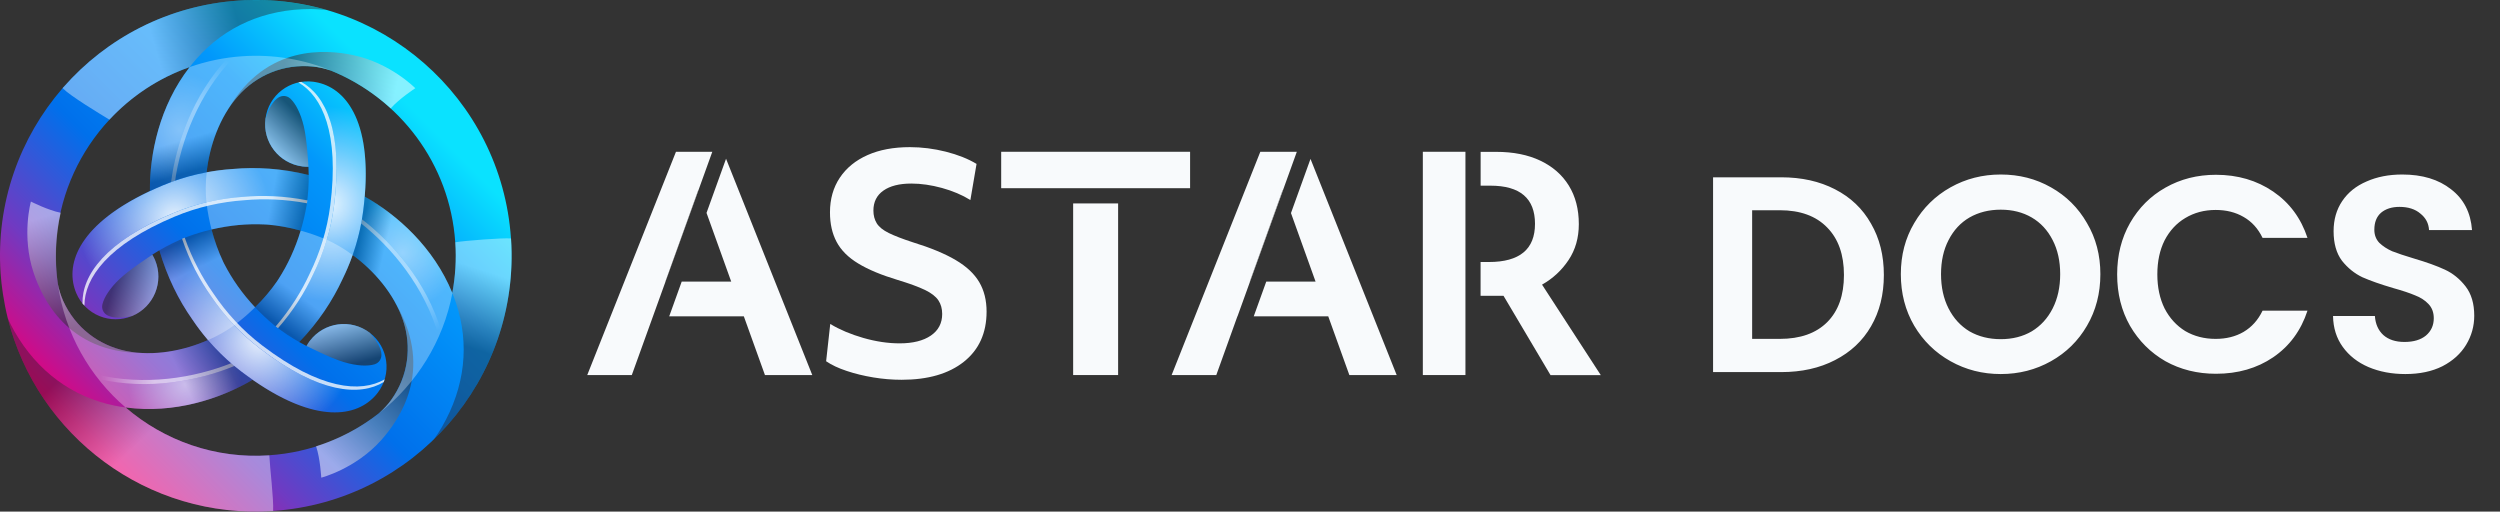 <svg width="215" height="44" viewBox="0 0 215 44" fill="none" xmlns="http://www.w3.org/2000/svg">
<rect x="0" y="0" width="215" height="44" fill="#333333" stroke="none"/>
<path d="M43.944 20.508C43.119 8.384 32.626 -0.772 20.507 0.052C14.468 0.463 9.167 3.275 5.466 7.488L5.454 7.481C5.428 7.515 5.405 7.549 5.383 7.582C1.708 11.822 -0.359 17.454 0.051 23.493C0.089 24.069 0.157 24.634 0.24 25.195C0.24 25.221 0.247 25.244 0.251 25.27C0.308 25.639 0.372 26.008 0.443 26.37C0.443 26.377 0.443 26.385 0.447 26.389C0.515 26.716 0.586 27.044 0.669 27.367C3.21 37.499 12.702 44.675 23.492 43.941C35.612 43.117 44.772 32.623 43.948 20.5L43.944 20.508ZM39.155 20.835C39.257 22.326 39.162 23.787 38.895 25.195C38.895 25.188 38.888 25.18 38.888 25.173C37.291 21.276 34.136 18.46 31.365 16.905C31.926 10.301 29.686 7.515 27.148 7.063C27.08 7.048 27.009 7.037 26.941 7.029C24.927 6.769 23.086 8.192 22.83 10.207C22.57 12.221 23.993 14.062 26.007 14.318C26.184 14.341 26.358 14.348 26.527 14.344C26.538 14.566 26.546 14.804 26.546 15.052C24.2 14.472 22.009 14.356 20.01 14.536C19.261 14.585 18.515 14.68 17.77 14.819C18.018 12.59 18.858 10.082 20.48 8.253C22.05 6.479 24.385 5.467 26.93 5.726C27.412 5.775 27.928 5.896 28.391 6.05C28.413 6.058 28.436 6.065 28.455 6.069C34.351 8.471 38.692 14.07 39.151 20.835H39.155ZM23.82 24.194C23.82 24.194 23.82 24.197 23.816 24.201C23.293 24.958 22.668 25.703 21.934 26.426C20.834 25.259 19.953 23.998 19.283 22.695C19.249 22.624 19.212 22.56 19.178 22.488C19.178 22.488 19.178 22.484 19.178 22.481C18.786 21.648 18.451 20.734 18.191 19.736C19.754 19.367 21.286 19.231 22.751 19.303C22.83 19.307 22.905 19.31 22.984 19.314H22.992C23.91 19.39 24.867 19.559 25.857 19.83C25.394 21.366 24.746 22.763 23.952 23.994C23.91 24.058 23.869 24.122 23.824 24.19L23.82 24.194ZM16.305 5.771C16.305 5.771 16.297 5.783 16.294 5.787C13.715 9.115 12.856 13.253 12.894 16.43C6.893 19.246 5.605 22.578 6.478 25.003C6.501 25.071 6.527 25.135 6.554 25.199C7.337 27.07 9.49 27.955 11.362 27.172C13.233 26.389 14.117 24.235 13.334 22.364C13.267 22.202 13.184 22.048 13.097 21.901C13.286 21.776 13.489 21.652 13.707 21.524C14.377 23.847 15.367 25.809 16.523 27.45C16.941 28.072 17.393 28.67 17.886 29.246C15.831 30.146 13.24 30.673 10.842 30.184C8.523 29.709 6.478 28.196 5.428 25.861C5.228 25.417 5.074 24.913 4.976 24.435C4.916 24.017 4.867 23.595 4.837 23.166C4.302 15.286 9.189 8.271 16.305 5.771ZM23.165 39.156C18.485 39.476 14.11 37.879 10.804 35.041C14.976 35.609 18.989 34.284 21.723 32.661C27.163 36.453 30.695 35.903 32.359 33.934C32.404 33.881 32.449 33.825 32.491 33.768C33.722 32.153 33.409 29.849 31.794 28.617C30.179 27.386 27.875 27.699 26.644 29.314C26.538 29.453 26.444 29.604 26.361 29.755C26.162 29.653 25.951 29.54 25.736 29.416C27.416 27.672 28.609 25.831 29.452 24.009C29.784 23.335 30.074 22.642 30.326 21.927C32.133 23.26 33.888 25.237 34.663 27.56C35.412 29.803 35.126 32.334 33.628 34.408C33.345 34.8 32.984 35.188 32.619 35.511C32.615 35.515 32.608 35.523 32.604 35.526C29.983 37.586 26.738 38.911 23.169 39.152L23.165 39.156Z" fill="url(#paint0_linear_391_379)"/>
<path style="mix-blend-mode:overlay" opacity="0.9" d="M27.149 7.059C27.081 7.044 27.01 7.033 26.942 7.025C26.584 6.98 26.234 6.987 25.899 7.044C28.004 8.188 29.536 11.377 28.73 17.672C28.463 19.758 27.842 21.739 26.95 23.561C26.223 25.127 25.236 26.705 23.911 28.222C24.547 28.7 25.169 29.099 25.737 29.423C27.416 27.68 28.61 25.839 29.453 24.017C30.349 22.198 30.967 20.214 31.234 18.128C32.194 10.636 29.837 7.541 27.149 7.063V7.059Z" fill="url(#paint1_radial_391_379)"/>
<g style="mix-blend-mode:overlay" opacity="0.8">
<path d="M28.731 17.669C29.537 11.377 28.004 8.185 25.9 7.04C25.817 7.051 25.738 7.07 25.655 7.089C27.714 8.275 29.198 11.46 28.403 17.669C28.136 19.755 27.515 21.735 26.622 23.557C25.922 25.071 24.973 26.596 23.712 28.068C23.78 28.12 23.844 28.169 23.912 28.218C25.237 26.701 26.223 25.12 26.95 23.557C27.846 21.739 28.464 19.755 28.731 17.669Z" fill="#F8FAFC"/>
</g>
<path style="mix-blend-mode:overlay" opacity="0.5" d="M20.73 31.942C20.531 31.791 20.343 31.633 20.151 31.475C17.044 32.77 12.741 33.583 8.464 32.589C9.164 33.482 9.944 34.306 10.802 35.04C14.974 35.609 18.987 34.284 21.721 32.661C21.397 32.435 21.066 32.194 20.727 31.938L20.73 31.942Z" fill="url(#paint2_radial_391_379)"/>
<path style="mix-blend-mode:overlay" opacity="0.6" d="M20.154 31.475C20.06 31.396 19.962 31.317 19.872 31.238C16.743 32.488 12.417 33.237 8.151 32.172C8.257 32.311 8.362 32.454 8.468 32.589C12.741 33.583 17.048 32.77 20.154 31.475Z" fill="url(#paint3_linear_391_379)"/>
<path style="mix-blend-mode:overlay" opacity="0.9" d="M6.482 25.007C6.505 25.074 6.531 25.138 6.557 25.202C6.697 25.534 6.877 25.831 7.096 26.099C7.035 23.704 9.031 20.779 14.882 18.331C16.821 17.522 18.846 17.066 20.872 16.931C22.589 16.776 24.452 16.84 26.429 17.232C26.523 16.441 26.561 15.703 26.553 15.052C24.208 14.468 22.013 14.355 20.013 14.536C17.992 14.672 15.962 15.127 14.023 15.937C7.054 18.851 5.552 22.439 6.482 25.01V25.007Z" fill="url(#paint4_radial_391_379)"/>
<g style="mix-blend-mode:overlay" opacity="0.8">
<path d="M14.882 18.335C9.031 20.782 7.035 23.708 7.096 26.102C7.148 26.166 7.205 26.227 7.261 26.287C7.257 23.911 9.275 21.035 15.047 18.617C16.986 17.808 19.012 17.352 21.037 17.217C22.698 17.066 24.494 17.127 26.399 17.48C26.41 17.398 26.421 17.315 26.429 17.232C24.452 16.844 22.588 16.776 20.872 16.931C18.85 17.066 16.821 17.522 14.882 18.331V18.335Z" fill="#F8FAFC"/>
</g>
<path style="mix-blend-mode:overlay" opacity="0.4" d="M31.241 18.124C31.211 18.373 31.17 18.614 31.128 18.858C33.801 20.899 36.659 24.224 37.939 28.422C38.361 27.367 38.684 26.279 38.892 25.169C37.299 21.272 34.144 18.459 31.373 16.904C31.339 17.3 31.298 17.703 31.245 18.124H31.241Z" fill="url(#paint5_radial_391_379)"/>
<path style="mix-blend-mode:overlay" opacity="0.5" d="M31.127 18.858C31.105 18.979 31.086 19.103 31.063 19.224C33.71 21.309 36.523 24.679 37.731 28.907C37.803 28.745 37.87 28.583 37.934 28.422C36.654 24.224 33.8 20.903 31.123 18.858H31.127Z" fill="url(#paint6_linear_391_379)"/>
<path style="mix-blend-mode:overlay" opacity="0.9" d="M32.358 33.93C32.403 33.877 32.448 33.821 32.49 33.764C32.708 33.478 32.874 33.169 32.998 32.853C30.954 34.103 27.426 33.836 22.377 29.991C20.705 28.719 19.297 27.19 18.168 25.504C17.174 24.092 16.3 22.45 15.649 20.541C14.918 20.854 14.26 21.193 13.695 21.524C14.365 23.847 15.363 25.805 16.519 27.446C17.648 29.133 19.056 30.658 20.728 31.934C26.737 36.513 30.596 36.019 32.354 33.93H32.358Z" fill="url(#paint7_radial_391_379)"/>
<g style="mix-blend-mode:overlay" opacity="0.8">
<path d="M22.383 29.991C27.428 33.836 30.96 34.103 33.004 32.853C33.034 32.774 33.06 32.695 33.083 32.62C31.027 33.813 27.526 33.501 22.549 29.709C20.877 28.437 19.469 26.908 18.339 25.221C17.379 23.858 16.532 22.273 15.888 20.447C15.809 20.481 15.734 20.511 15.659 20.545C16.31 22.454 17.183 24.096 18.177 25.507C19.307 27.194 20.715 28.719 22.387 29.995L22.383 29.991Z" fill="#F8FAFC"/>
</g>
<path style="mix-blend-mode:overlay" opacity="0.3" d="M14.02 15.929C14.249 15.835 14.479 15.748 14.713 15.662C15.142 12.326 16.591 8.188 19.588 4.984C18.466 5.146 17.363 5.41 16.294 5.783C13.715 9.111 12.856 13.249 12.894 16.426C13.252 16.257 13.624 16.091 14.016 15.929H14.02Z" fill="url(#paint8_radial_391_379)"/>
<path style="mix-blend-mode:overlay" opacity="0.4" d="M14.713 15.662C14.83 15.62 14.943 15.575 15.06 15.534C15.542 12.198 17.055 8.079 20.109 4.917C19.935 4.935 19.762 4.958 19.589 4.981C16.592 8.188 15.143 12.322 14.713 15.658V15.662Z" fill="url(#paint9_linear_391_379)"/>
<path style="mix-blend-mode:multiply" opacity="0.4" d="M20.507 0.052C14.468 0.463 9.167 3.275 5.466 7.488C5.44 7.518 5.41 7.552 5.383 7.582C6.102 8.298 8.459 9.706 9.412 10.293C11.287 8.279 13.64 6.705 16.309 5.771C16.494 5.53 16.69 5.293 16.893 5.063C19.378 2.259 22.77 0.779 26.708 0.779C27.145 0.779 28.037 0.85 28.056 0.85C25.669 0.165 23.128 -0.128 20.507 0.052Z" fill="url(#paint10_linear_391_379)"/>
<path style="mix-blend-mode:multiply" opacity="0.4" d="M23.166 39.159C18.486 39.479 14.111 37.883 10.806 35.044C10.497 35.003 10.188 34.954 9.88 34.89C6.209 34.141 3.227 31.942 1.262 28.535C1.043 28.154 0.847 27.77 0.67 27.375C3.212 37.507 12.703 44.683 23.49 43.948C23.539 42.838 23.212 40.259 23.163 39.159H23.166Z" fill="url(#paint11_linear_391_379)"/>
<path style="mix-blend-mode:multiply" opacity="0.4" d="M43.945 20.508C43.267 20.44 39.969 20.7 39.156 20.835C39.257 22.326 39.163 23.787 38.896 25.195C39.009 25.474 39.118 25.76 39.216 26.05C40.402 29.604 39.988 33.282 38.022 36.693C37.808 37.066 37.574 37.424 37.33 37.766C37.326 37.774 37.318 37.781 37.315 37.785C37.315 37.785 37.326 37.778 37.33 37.77C41.799 33.422 44.4 27.217 43.945 20.511V20.508Z" fill="url(#paint12_linear_391_379)"/>
<path style="mix-blend-mode:multiply" opacity="0.5" d="M26.936 5.722C27.418 5.771 27.933 5.892 28.397 6.046C28.419 6.054 28.442 6.061 28.461 6.065C30.358 6.837 32.094 7.944 33.592 9.31C33.592 9.31 33.6 9.314 33.604 9.318C34.327 8.493 35.716 7.586 35.716 7.586C35.716 7.586 33.589 5.41 30.332 4.732C28.054 4.258 22.915 3.802 19.673 9.318C19.673 9.318 19.684 9.307 19.703 9.288C19.944 8.926 20.196 8.572 20.486 8.249C22.056 6.475 24.391 5.463 26.936 5.722Z" fill="url(#paint13_linear_391_379)"/>
<path style="mix-blend-mode:multiply" opacity="0.5" d="M33.629 34.412C33.347 34.803 32.986 35.191 32.62 35.515C32.605 35.53 32.586 35.545 32.571 35.56C30.952 36.817 29.126 37.766 27.195 38.38C27.191 38.38 27.187 38.38 27.184 38.384C27.538 39.423 27.628 41.079 27.628 41.079C27.628 41.079 30.576 40.326 32.79 37.845C34.337 36.11 37.304 31.885 34.149 26.321C34.149 26.321 34.153 26.339 34.16 26.362C34.356 26.75 34.533 27.149 34.668 27.559C35.418 29.803 35.132 32.333 33.633 34.408L33.629 34.412Z" fill="url(#paint14_linear_391_379)"/>
<path style="mix-blend-mode:multiply" opacity="0.5" d="M5.437 25.869C5.237 25.425 5.083 24.92 4.985 24.442C4.981 24.419 4.974 24.397 4.97 24.374C4.692 22.345 4.782 20.289 5.215 18.309C5.215 18.305 5.215 18.301 5.215 18.297C4.138 18.087 2.658 17.334 2.658 17.334C2.658 17.334 1.838 20.267 2.881 23.422C3.611 25.632 5.783 30.311 12.18 30.36C12.18 30.36 12.161 30.357 12.139 30.349C11.706 30.323 11.273 30.278 10.847 30.191C8.528 29.717 6.484 28.203 5.433 25.869H5.437Z" fill="url(#paint15_linear_391_379)"/>
<path style="mix-blend-mode:multiply" opacity="0.6" d="M26.006 14.314C26.183 14.337 26.357 14.344 26.526 14.34C26.526 14.34 26.409 12.055 26.131 10.88C25.848 9.709 25.434 8.93 24.982 8.49C24.655 8.173 23.627 7.782 22.829 10.199C22.569 12.213 23.992 14.054 26.006 14.31V14.314Z" fill="url(#paint16_linear_391_379)"/>
<path style="mix-blend-mode:multiply" opacity="0.5" d="M13.336 22.371C13.269 22.209 13.186 22.055 13.099 21.908C13.099 21.908 11.175 23.151 10.302 23.979C9.428 24.807 8.962 25.556 8.807 26.17C8.698 26.61 8.871 27.695 11.364 27.179C13.235 26.396 14.12 24.242 13.336 22.371Z" fill="url(#paint17_linear_391_379)"/>
<path style="mix-blend-mode:multiply" opacity="0.6" d="M26.646 29.31C26.541 29.449 26.447 29.6 26.364 29.75C26.364 29.75 28.401 30.794 29.556 31.136C30.712 31.479 31.593 31.509 32.2 31.336C32.636 31.211 33.487 30.515 31.797 28.617C30.181 27.386 27.877 27.699 26.646 29.314V29.31Z" fill="url(#paint18_linear_391_379)"/>
<path style="mix-blend-mode:multiply" opacity="0.3" d="M25.858 19.834C25.395 21.37 24.747 22.766 23.953 23.998C23.911 24.062 23.87 24.126 23.825 24.193C23.825 24.193 23.825 24.197 23.821 24.201C23.298 24.958 22.673 25.703 21.939 26.426C22.443 26.961 22.985 27.48 23.584 27.973C24.337 28.565 25.071 29.043 25.737 29.419C27.417 27.676 28.61 25.835 29.453 24.013C29.785 23.339 30.075 22.646 30.327 21.931C29.551 21.362 28.768 20.907 28.045 20.598C27.3 20.278 26.569 20.029 25.854 19.834H25.858Z" fill="url(#paint19_linear_391_379)"/>
<path style="mix-blend-mode:multiply" opacity="0.3" d="M10.806 35.044C14.978 35.613 18.991 34.287 21.725 32.665C21.401 32.439 21.07 32.198 20.731 31.942C19.677 31.136 18.728 30.232 17.884 29.25C15.829 30.15 13.238 30.677 10.84 30.187C8.521 29.713 6.476 28.199 5.426 25.865C5.226 25.421 5.072 24.916 4.974 24.438C5.58 28.693 7.726 32.405 10.802 35.044H10.806Z" fill="url(#paint20_linear_391_379)"/>
<path style="mix-blend-mode:multiply" opacity="0.3" d="M21.94 26.426C20.84 25.259 19.959 23.998 19.289 22.695C19.256 22.623 19.218 22.559 19.184 22.488C19.184 22.488 19.184 22.484 19.184 22.48C18.792 21.648 18.457 20.733 18.198 19.736C17.482 19.905 16.763 20.116 16.04 20.387C15.152 20.741 14.372 21.14 13.713 21.524C14.383 23.847 15.374 25.809 16.53 27.45C16.948 28.071 17.399 28.67 17.892 29.246C18.773 28.862 19.56 28.406 20.189 27.936C20.837 27.45 21.417 26.942 21.944 26.422L21.94 26.426Z" fill="url(#paint21_linear_391_379)"/>
<path style="mix-blend-mode:multiply" opacity="0.3" d="M16.297 5.786C13.717 9.115 12.859 13.252 12.897 16.43C13.254 16.261 13.631 16.095 14.022 15.929C15.246 15.417 16.504 15.048 17.772 14.811C18.021 12.582 18.86 10.075 20.483 8.245C22.053 6.471 24.387 5.459 26.933 5.718C27.415 5.767 27.93 5.888 28.393 6.042C28.416 6.05 28.439 6.057 28.457 6.061C26.112 5.105 23.521 4.653 20.829 4.837C19.248 4.947 17.735 5.267 16.304 5.771C16.3 5.775 16.297 5.783 16.293 5.786H16.297Z" fill="url(#paint22_linear_391_379)"/>
<path style="mix-blend-mode:multiply" opacity="0.3" d="M38.893 25.165C37.297 21.268 34.142 18.452 31.371 16.897C31.337 17.292 31.295 17.699 31.239 18.124C31.07 19.438 30.761 20.711 30.331 21.931C32.139 23.263 33.893 25.24 34.669 27.563C35.418 29.807 35.132 32.337 33.633 34.412C33.351 34.803 32.99 35.191 32.624 35.515C32.621 35.519 32.613 35.526 32.609 35.53C35.84 32.992 38.125 29.333 38.908 25.191C38.908 25.184 38.901 25.176 38.901 25.169L38.893 25.165Z" fill="url(#paint23_linear_391_379)"/>
<path style="mix-blend-mode:multiply" opacity="0.3" d="M17.76 17.462C17.858 18.267 18.005 19.02 18.193 19.736C19.755 19.367 21.288 19.231 22.752 19.303C22.831 19.306 22.907 19.31 22.986 19.314H22.993C23.912 19.389 24.868 19.559 25.858 19.83C26.069 19.126 26.246 18.395 26.374 17.635C26.513 16.686 26.555 15.809 26.551 15.044C24.206 14.465 22.014 14.348 20.015 14.529C19.266 14.578 18.52 14.672 17.775 14.811C17.669 15.767 17.666 16.675 17.764 17.458L17.76 17.462Z" fill="url(#paint24_linear_391_379)"/>
<path d="M110.312 16.34L107.48 24.22H107.503L110.327 16.385L110.312 16.34Z" fill="#F8FAFC"/>
<path d="M60.053 16.34L57.222 24.22H57.233L60.065 16.366L60.053 16.34Z" fill="#F8FAFC"/>
<path d="M60.761 18.309L62.885 24.22H58.626L57.553 27.202H63.969L65.787 32.258H69.857L62.44 13.652L60.761 18.309Z" fill="#F8FAFC"/>
<path d="M57.221 24.22L60.053 16.34L60.064 16.366L61.258 13.053H58.133L50.501 32.258H54.334L57.233 24.22H57.221Z" fill="#F8FAFC"/>
<path d="M82.188 22.364C81.261 21.818 80.03 21.306 78.498 20.835C77.621 20.549 76.935 20.285 76.438 20.041C75.941 19.796 75.595 19.517 75.403 19.209C75.211 18.896 75.113 18.531 75.113 18.109C75.113 17.367 75.399 16.795 75.972 16.392C76.544 15.989 77.346 15.786 78.374 15.786C79.217 15.786 80.094 15.914 81.013 16.166C81.931 16.419 82.745 16.765 83.453 17.202L83.983 14.096C83.26 13.659 82.379 13.309 81.344 13.045C80.309 12.786 79.277 12.654 78.249 12.654C76.853 12.654 75.636 12.88 74.612 13.335C73.585 13.791 72.79 14.438 72.225 15.282C71.661 16.125 71.378 17.119 71.378 18.264C71.378 19.242 71.566 20.086 71.947 20.801C72.327 21.517 72.944 22.138 73.803 22.657C74.661 23.181 75.791 23.651 77.188 24.073C78.197 24.378 78.98 24.664 79.537 24.931C80.094 25.199 80.482 25.5 80.7 25.828C80.919 26.155 81.028 26.547 81.028 27.002C81.028 27.793 80.704 28.414 80.056 28.858C79.409 29.303 78.509 29.529 77.365 29.529C76.371 29.529 75.331 29.374 74.243 29.062C73.155 28.749 72.21 28.35 71.401 27.861L71.047 31.068C71.517 31.388 72.109 31.667 72.816 31.9C73.524 32.138 74.285 32.322 75.102 32.458C75.919 32.593 76.732 32.661 77.541 32.661C79.816 32.661 81.6 32.141 82.899 31.106C84.194 30.071 84.846 28.636 84.846 26.799C84.846 25.824 84.635 24.977 84.213 24.261C83.791 23.546 83.118 22.913 82.191 22.367L82.188 22.364Z" fill="#F8FAFC"/>
<path d="M102.348 13.053H86.102V16.185H102.348V13.053Z" fill="#F8FAFC"/>
<path d="M96.158 17.495H92.291V32.254H96.158V17.495Z" fill="#F8FAFC"/>
<path d="M107.48 24.22L110.311 16.34L110.326 16.385L111.527 13.053H108.387L100.759 32.258H104.6L106.418 27.202H106.426L107.502 24.22H107.48Z" fill="#F8FAFC"/>
<path d="M111.024 18.324L113.14 24.22H108.897L107.823 27.202H114.228L116.046 32.258H120.116L112.703 13.666L111.024 18.324Z" fill="#F8FAFC"/>
<path d="M132.62 24.476C133.546 23.953 134.303 23.252 134.894 22.367C135.485 21.483 135.779 20.451 135.779 19.273C135.779 17.992 135.492 16.889 134.92 15.963C134.348 15.037 133.531 14.322 132.469 13.817C131.407 13.313 130.146 13.06 128.678 13.06H127.334V15.967H128.169C130.73 15.967 132.01 17.062 132.01 19.25C132.01 21.438 130.688 22.533 128.041 22.533H127.33V25.44H129.303L133.346 32.262H137.669L132.616 24.48L132.62 24.476Z" fill="#F8FAFC"/>
<path d="M126.028 13.053H122.364V32.254H126.028V13.053Z" fill="#F8FAFC"/>
<path d="M153.18 15.248C154.94 15.248 156.484 15.592 157.812 16.28C159.156 16.968 160.188 17.952 160.908 19.232C161.644 20.496 162.012 21.968 162.012 23.648C162.012 25.328 161.644 26.8 160.908 28.064C160.188 29.312 159.156 30.28 157.812 30.968C156.484 31.656 154.94 32 153.18 32H147.324V15.248H153.18ZM153.06 29.144C154.82 29.144 156.18 28.664 157.14 27.704C158.1 26.744 158.58 25.392 158.58 23.648C158.58 21.904 158.1 20.544 157.14 19.568C156.18 18.576 154.82 18.08 153.06 18.08H150.684V29.144H153.06ZM172.064 32.168C170.496 32.168 169.056 31.8 167.744 31.064C166.432 30.328 165.392 29.312 164.624 28.016C163.856 26.704 163.472 25.224 163.472 23.576C163.472 21.944 163.856 20.48 164.624 19.184C165.392 17.872 166.432 16.848 167.744 16.112C169.056 15.376 170.496 15.008 172.064 15.008C173.648 15.008 175.088 15.376 176.384 16.112C177.696 16.848 178.728 17.872 179.48 19.184C180.248 20.48 180.632 21.944 180.632 23.576C180.632 25.224 180.248 26.704 179.48 28.016C178.728 29.312 177.696 30.328 176.384 31.064C175.072 31.8 173.632 32.168 172.064 32.168ZM172.064 29.168C173.072 29.168 173.96 28.944 174.728 28.496C175.496 28.032 176.096 27.376 176.528 26.528C176.96 25.68 177.176 24.696 177.176 23.576C177.176 22.456 176.96 21.48 176.528 20.648C176.096 19.8 175.496 19.152 174.728 18.704C173.96 18.256 173.072 18.032 172.064 18.032C171.056 18.032 170.16 18.256 169.376 18.704C168.608 19.152 168.008 19.8 167.576 20.648C167.144 21.48 166.928 22.456 166.928 23.576C166.928 24.696 167.144 25.68 167.576 26.528C168.008 27.376 168.608 28.032 169.376 28.496C170.16 28.944 171.056 29.168 172.064 29.168ZM182.075 23.6C182.075 21.952 182.443 20.48 183.179 19.184C183.931 17.872 184.947 16.856 186.227 16.136C187.523 15.4 188.971 15.032 190.571 15.032C192.443 15.032 194.083 15.512 195.491 16.472C196.899 17.432 197.883 18.76 198.443 20.456H194.579C194.195 19.656 193.651 19.056 192.947 18.656C192.259 18.256 191.459 18.056 190.547 18.056C189.571 18.056 188.699 18.288 187.931 18.752C187.179 19.2 186.587 19.84 186.155 20.672C185.739 21.504 185.531 22.48 185.531 23.6C185.531 24.704 185.739 25.68 186.155 26.528C186.587 27.36 187.179 28.008 187.931 28.472C188.699 28.92 189.571 29.144 190.547 29.144C191.459 29.144 192.259 28.944 192.947 28.544C193.651 28.128 194.195 27.52 194.579 26.72H198.443C197.883 28.432 196.899 29.768 195.491 30.728C194.099 31.672 192.459 32.144 190.571 32.144C188.971 32.144 187.523 31.784 186.227 31.064C184.947 30.328 183.931 29.312 183.179 28.016C182.443 26.72 182.075 25.248 182.075 23.6ZM206.857 32.168C205.689 32.168 204.633 31.968 203.689 31.568C202.761 31.168 202.025 30.592 201.481 29.84C200.937 29.088 200.657 28.2 200.641 27.176H204.241C204.289 27.864 204.529 28.408 204.961 28.808C205.409 29.208 206.017 29.408 206.785 29.408C207.569 29.408 208.185 29.224 208.633 28.856C209.081 28.472 209.305 27.976 209.305 27.368C209.305 26.872 209.153 26.464 208.849 26.144C208.545 25.824 208.161 25.576 207.697 25.4C207.249 25.208 206.625 25 205.825 24.776C204.737 24.456 203.849 24.144 203.161 23.84C202.489 23.52 201.905 23.048 201.409 22.424C200.929 21.784 200.689 20.936 200.689 19.88C200.689 18.888 200.937 18.024 201.433 17.288C201.929 16.552 202.625 15.992 203.521 15.608C204.417 15.208 205.441 15.008 206.593 15.008C208.321 15.008 209.721 15.432 210.793 16.28C211.881 17.112 212.481 18.28 212.593 19.784H208.897C208.865 19.208 208.617 18.736 208.153 18.368C207.705 17.984 207.105 17.792 206.353 17.792C205.697 17.792 205.169 17.96 204.769 18.296C204.385 18.632 204.193 19.12 204.193 19.76C204.193 20.208 204.337 20.584 204.625 20.888C204.929 21.176 205.297 21.416 205.729 21.608C206.177 21.784 206.801 21.992 207.601 22.232C208.689 22.552 209.577 22.872 210.265 23.192C210.953 23.512 211.545 23.992 212.041 24.632C212.537 25.272 212.785 26.112 212.785 27.152C212.785 28.048 212.553 28.88 212.089 29.648C211.625 30.416 210.945 31.032 210.049 31.496C209.153 31.944 208.089 32.168 206.857 32.168Z" fill="#F8FAFC"/>
<defs>
<linearGradient id="paint0_linear_391_379" x1="6.987" y1="37.014" x2="35.036" y2="8.96" gradientUnits="userSpaceOnUse">
<stop stop-color="#E6007A"/>
<stop offset="0.21" stop-color="#703AC2"/>
<stop offset="0.46" stop-color="#0070EB"/>
<stop offset="0.77" stop-color="#0297FB"/>
<stop offset="1" stop-color="#0AE2FF"/>
</linearGradient>
<radialGradient id="paint1_radial_391_379" cx="0" cy="0" r="1" gradientUnits="userSpaceOnUse" gradientTransform="translate(28.271 17.544) scale(8.366 8.366)">
<stop stop-color="white"/>
<stop offset="1" stop-color="white" stop-opacity="0"/>
</radialGradient>
<radialGradient id="paint2_radial_391_379" cx="0" cy="0" r="1" gradientUnits="userSpaceOnUse" gradientTransform="translate(15.908 33.064) scale(4.868 4.868)">
<stop stop-color="white"/>
<stop offset="1" stop-color="white" stop-opacity="0"/>
</radialGradient>
<linearGradient id="paint3_linear_391_379" x1="8.603" y1="32.239" x2="13.294" y2="32.175" gradientUnits="userSpaceOnUse">
<stop stop-color="white" stop-opacity="0"/>
<stop offset="1" stop-color="white"/>
</linearGradient>
<radialGradient id="paint4_radial_391_379" cx="0" cy="0" r="1" gradientUnits="userSpaceOnUse" gradientTransform="translate(15.008 18.794) rotate(-120) scale(8.366 8.366)">
<stop stop-color="white"/>
<stop offset="1" stop-color="white" stop-opacity="0"/>
</radialGradient>
<radialGradient id="paint5_radial_391_379" cx="0" cy="0" r="1" gradientUnits="userSpaceOnUse" gradientTransform="translate(34.631 21.742) rotate(-120) scale(4.868)">
<stop stop-color="white"/>
<stop offset="1" stop-color="white" stop-opacity="0"/>
</radialGradient>
<linearGradient id="paint6_linear_391_379" x1="37.566" y1="28.477" x2="35.165" y2="24.446" gradientUnits="userSpaceOnUse">
<stop stop-color="white" stop-opacity="0"/>
<stop offset="1" stop-color="white"/>
</linearGradient>
<radialGradient id="paint7_radial_391_379" cx="0" cy="0" r="1" gradientUnits="userSpaceOnUse" gradientTransform="translate(22.322 29.268) rotate(120) scale(8.366 8.366)">
<stop stop-color="white"/>
<stop offset="1" stop-color="white" stop-opacity="0"/>
</radialGradient>
<radialGradient id="paint8_radial_391_379" cx="0" cy="0" r="1" gradientUnits="userSpaceOnUse" gradientTransform="translate(15.462 11.19) rotate(120) scale(4.868 4.868)">
<stop stop-color="white"/>
<stop offset="1" stop-color="white" stop-opacity="0"/>
</radialGradient>
<linearGradient id="paint9_linear_391_379" x1="19.825" y1="5.275" x2="17.538" y2="9.372" gradientUnits="userSpaceOnUse">
<stop stop-color="white" stop-opacity="0"/>
<stop offset="1" stop-color="white"/>
</linearGradient>
<linearGradient id="paint10_linear_391_379" x1="20.846" y1="3.192" x2="13.678" y2="5.278" gradientUnits="userSpaceOnUse">
<stop stop-color="#231F20"/>
<stop offset="1" stop-color="white"/>
</linearGradient>
<linearGradient id="paint11_linear_391_379" x1="7.304" y1="30.526" x2="13.298" y2="36.784" gradientUnits="userSpaceOnUse">
<stop stop-color="#231F20"/>
<stop offset="1" stop-color="white"/>
</linearGradient>
<linearGradient id="paint12_linear_391_379" x1="39.472" y1="29.585" x2="41.558" y2="23.245" gradientUnits="userSpaceOnUse">
<stop stop-color="#231F20"/>
<stop offset="1" stop-color="white"/>
</linearGradient>
<linearGradient id="paint13_linear_391_379" x1="24.112" y1="6.822" x2="33.72" y2="9.02" gradientUnits="userSpaceOnUse">
<stop stop-color="#231F20"/>
<stop offset="1" stop-color="white"/>
</linearGradient>
<linearGradient id="paint14_linear_391_379" x1="34.091" y1="31.416" x2="27.378" y2="38.639" gradientUnits="userSpaceOnUse">
<stop stop-color="#231F20"/>
<stop offset="1" stop-color="white"/>
</linearGradient>
<linearGradient id="paint15_linear_391_379" x1="7.798" y1="27.765" x2="4.902" y2="18.342" gradientUnits="userSpaceOnUse">
<stop stop-color="#231F20"/>
<stop offset="1" stop-color="white"/>
</linearGradient>
<linearGradient id="paint16_linear_391_379" x1="26.21" y1="10.364" x2="23.171" y2="13.407" gradientUnits="userSpaceOnUse">
<stop stop-color="#231F20"/>
<stop offset="1" stop-color="white"/>
</linearGradient>
<linearGradient id="paint17_linear_391_379" x1="9.816" y1="24.164" x2="13.969" y2="25.28" gradientUnits="userSpaceOnUse">
<stop stop-color="#231F20"/>
<stop offset="1" stop-color="white"/>
</linearGradient>
<linearGradient id="paint18_linear_391_379" x1="29.963" y1="31.462" x2="28.851" y2="27.312" gradientUnits="userSpaceOnUse">
<stop stop-color="#231F20"/>
<stop offset="1" stop-color="white"/>
</linearGradient>
<linearGradient id="paint19_linear_391_379" x1="23.644" y1="27.77" x2="25.47" y2="25.251" gradientUnits="userSpaceOnUse">
<stop stop-color="#231F20"/>
<stop offset="1" stop-color="white"/>
</linearGradient>
<linearGradient id="paint20_linear_391_379" x1="17.365" y1="26.678" x2="13.716" y2="28.418" gradientUnits="userSpaceOnUse">
<stop stop-color="#231F20"/>
<stop offset="1" stop-color="white"/>
</linearGradient>
<linearGradient id="paint21_linear_391_379" x1="16.04" y1="20.605" x2="17.17" y2="22.951" gradientUnits="userSpaceOnUse">
<stop stop-color="#231F20"/>
<stop offset="1" stop-color="white"/>
</linearGradient>
<linearGradient id="paint22_linear_391_379" x1="21.293" y1="13.361" x2="20.513" y2="10.669" gradientUnits="userSpaceOnUse">
<stop stop-color="#231F20"/>
<stop offset="1" stop-color="white"/>
</linearGradient>
<linearGradient id="paint23_linear_391_379" x1="29.718" y1="25.692" x2="31.977" y2="26.211" gradientUnits="userSpaceOnUse">
<stop stop-color="#231F20"/>
<stop offset="1" stop-color="white"/>
</linearGradient>
<linearGradient id="paint24_linear_391_379" x1="26.175" y1="18.06" x2="23.309" y2="17.541" gradientUnits="userSpaceOnUse">
<stop stop-color="#231F20"/>
<stop offset="1" stop-color="white"/>
</linearGradient>
</defs>
</svg>
